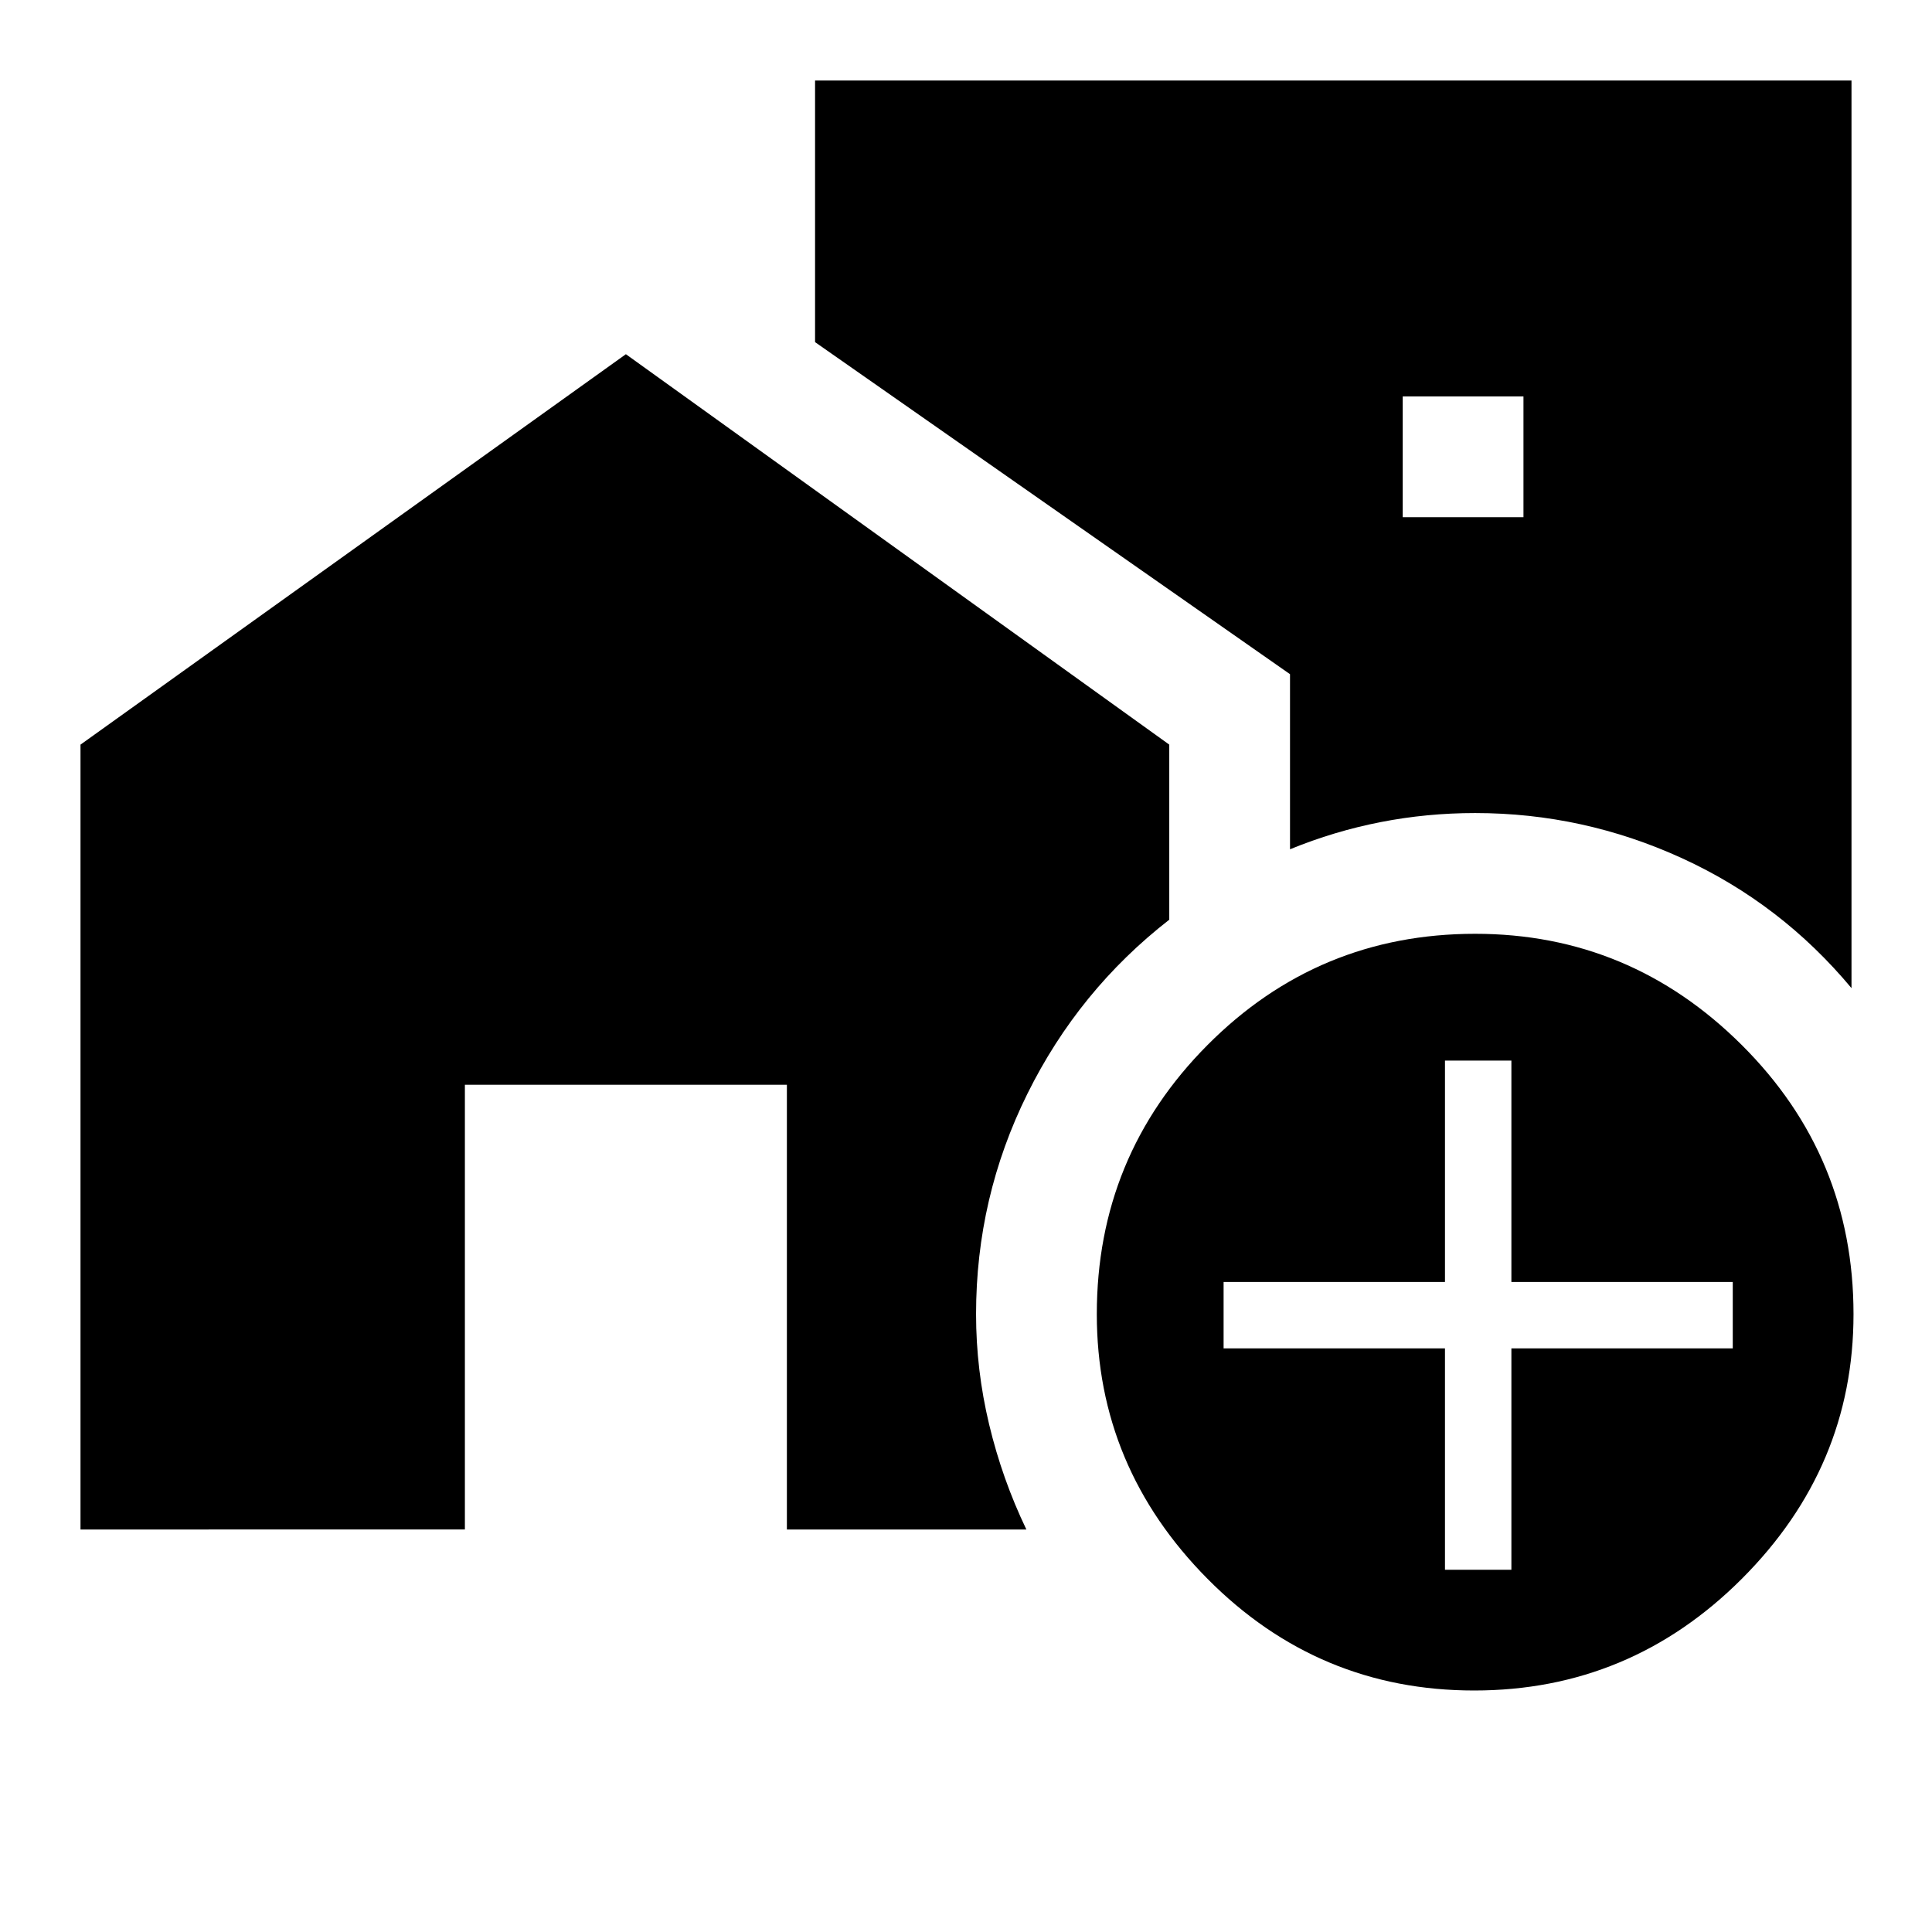 <svg xmlns="http://www.w3.org/2000/svg" width="48" height="48" viewBox="0 96 960 960"><path d="M697 353h60v-60h-60v60Zm35.5 583Q655 936 600 880.5T545 749q0-78.435 54.99-133.718Q654.98 560 733 560q77 0 132.5 55.282Q921 670.565 921 749q0 76-55.5 131.5t-133 55.5ZM718 876h33V766h110v-33H751V623h-33v110H608v33h110v110Zm202-289q-35-42-84.093-64.5T733 500q-24 0-47 4.5T641 518v-87L405 266V136h515v451ZM40 856V466l271-194 270 194v87q-45 35-70.5 86.5T485 749q0 27.63 6.5 54.815T510 856H391V635H231v221H40Z"/></svg>